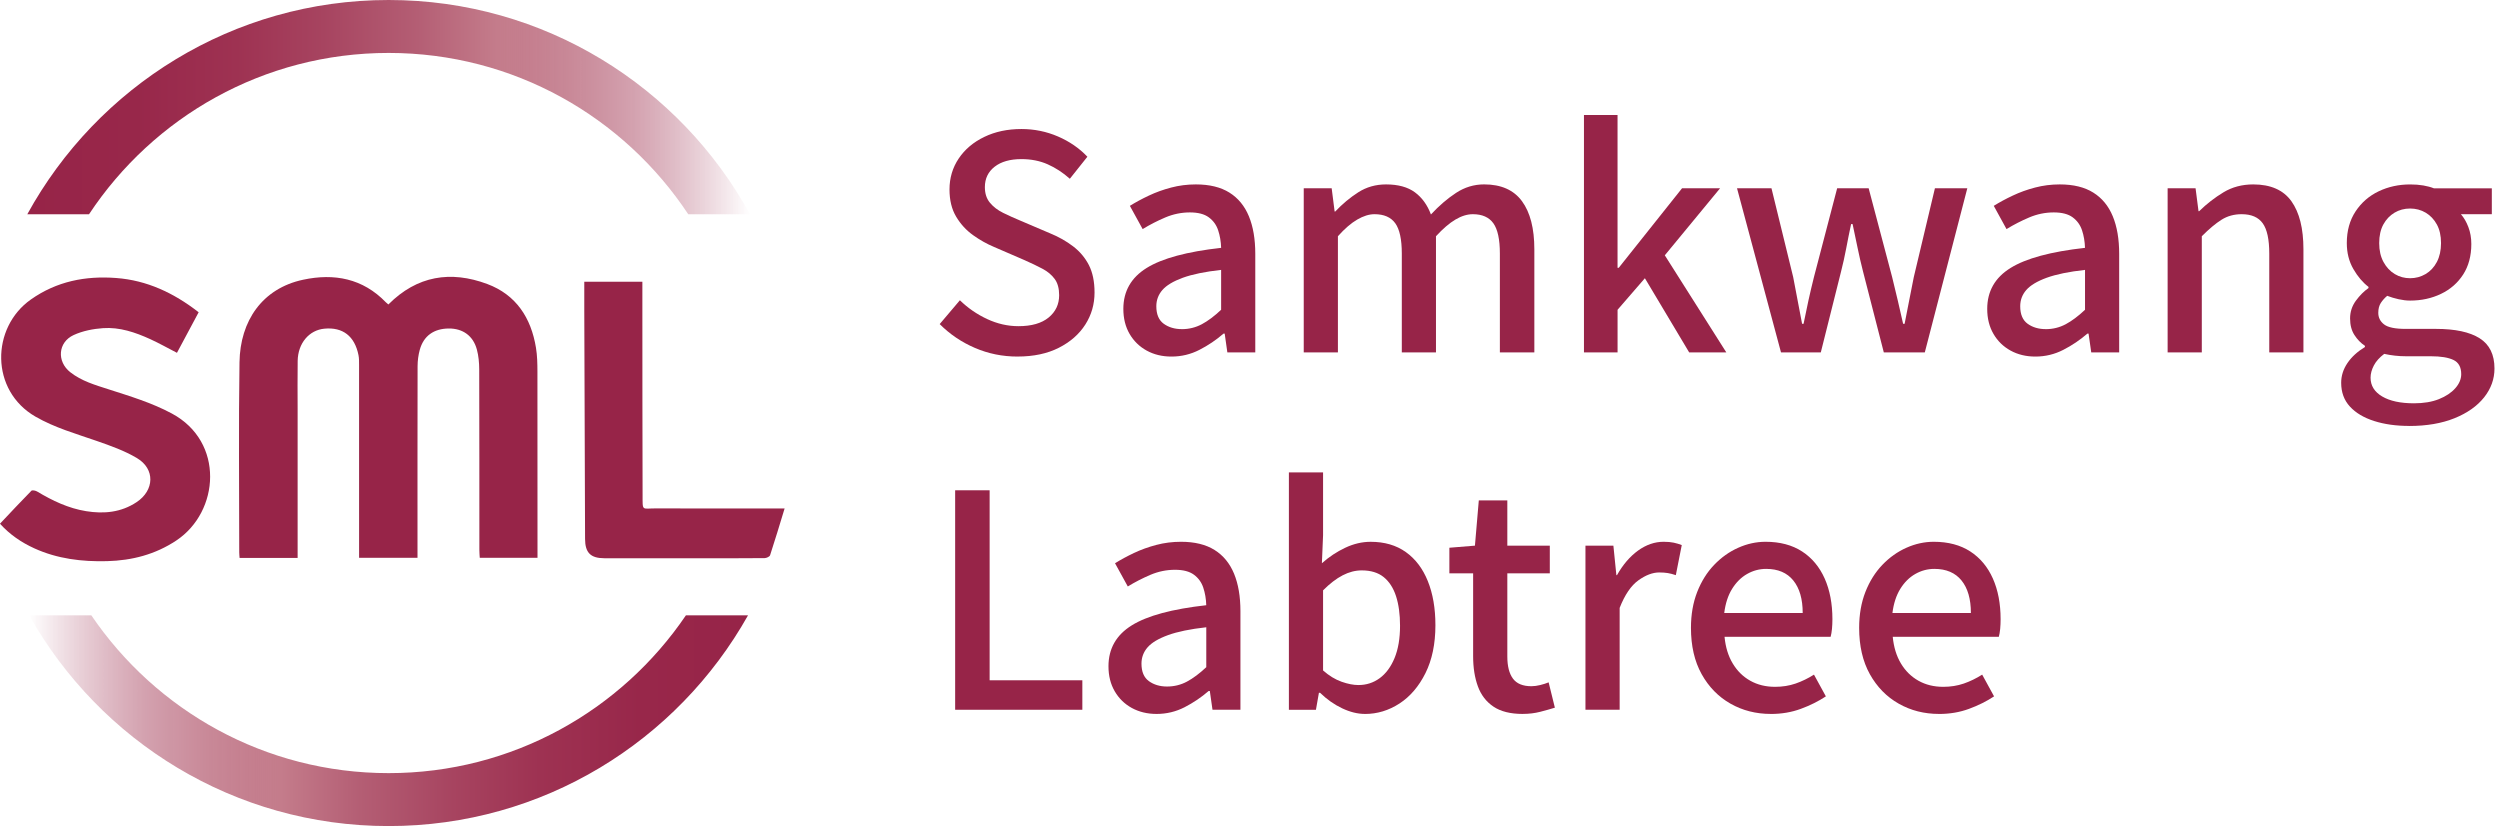 <svg width="115" height="38" viewBox="0 0 115 38" fill="none" xmlns="http://www.w3.org/2000/svg">
<g clip-path="url(#clip0_109_31)">
<path d="M46.808 16.402C46.115 16.402 45.461 16.269 44.846 16.004C44.231 15.74 43.691 15.374 43.226 14.908L44.155 13.812C44.52 14.168 44.937 14.456 45.406 14.675C45.875 14.894 46.356 15.004 46.848 15.004C47.45 15.004 47.912 14.872 48.236 14.607C48.559 14.342 48.721 14 48.721 13.579C48.721 13.269 48.653 13.02 48.516 12.833C48.379 12.645 48.19 12.488 47.949 12.36C47.707 12.232 47.431 12.1 47.121 11.963L45.727 11.36C45.399 11.223 45.078 11.043 44.764 10.819C44.449 10.595 44.189 10.312 43.984 9.969C43.779 9.627 43.677 9.209 43.677 8.716C43.677 8.187 43.818 7.712 44.101 7.291C44.383 6.871 44.775 6.54 45.277 6.298C45.778 6.056 46.347 5.935 46.985 5.935C47.578 5.935 48.138 6.05 48.666 6.278C49.195 6.506 49.646 6.816 50.02 7.209L49.213 8.223C48.894 7.94 48.555 7.718 48.195 7.559C47.835 7.399 47.432 7.319 46.986 7.319C46.466 7.319 46.056 7.435 45.755 7.668C45.455 7.901 45.304 8.214 45.304 8.607C45.304 8.899 45.381 9.139 45.537 9.326C45.692 9.513 45.894 9.669 46.145 9.792C46.395 9.915 46.653 10.031 46.917 10.141L48.298 10.73C48.699 10.894 49.054 11.095 49.365 11.333C49.675 11.57 49.916 11.858 50.09 12.196C50.262 12.534 50.349 12.954 50.349 13.456C50.349 13.995 50.208 14.486 49.925 14.929C49.642 15.372 49.237 15.728 48.708 15.997C48.179 16.266 47.547 16.401 46.808 16.401L46.808 16.402Z" fill="#972448"/>
<path d="M53.889 16.402C53.46 16.402 53.08 16.31 52.747 16.127C52.415 15.944 52.153 15.689 51.961 15.36C51.77 15.031 51.674 14.648 51.674 14.21C51.674 13.397 52.032 12.769 52.747 12.326C53.462 11.883 54.604 11.575 56.172 11.401C56.163 11.109 56.117 10.84 56.035 10.593C55.953 10.346 55.809 10.148 55.604 9.997C55.399 9.846 55.11 9.771 54.736 9.771C54.344 9.771 53.965 9.849 53.601 10.004C53.236 10.159 52.89 10.337 52.562 10.538L51.974 9.469C52.238 9.305 52.53 9.147 52.849 8.997C53.168 8.846 53.51 8.722 53.875 8.627C54.239 8.531 54.617 8.483 55.009 8.483C55.638 8.483 56.153 8.609 56.554 8.86C56.955 9.111 57.253 9.474 57.449 9.949C57.645 10.424 57.743 10.999 57.743 11.675V16.21H56.458L56.336 15.347H56.281C55.944 15.639 55.575 15.888 55.174 16.093C54.773 16.299 54.344 16.402 53.889 16.402ZM54.367 15.141C54.695 15.141 55 15.065 55.283 14.915C55.565 14.764 55.862 14.543 56.172 14.25V12.415C55.433 12.497 54.846 12.618 54.408 12.777C53.971 12.937 53.658 13.125 53.471 13.339C53.285 13.553 53.191 13.803 53.191 14.086C53.191 14.46 53.305 14.729 53.533 14.894C53.76 15.058 54.039 15.14 54.367 15.14V15.141Z" fill="#972448"/>
<path d="M59.972 16.21V8.661H61.257L61.393 9.73H61.421C61.749 9.382 62.102 9.088 62.48 8.846C62.858 8.604 63.284 8.483 63.758 8.483C64.314 8.483 64.756 8.604 65.085 8.846C65.413 9.088 65.659 9.428 65.823 9.866C66.196 9.464 66.581 9.133 66.978 8.873C67.374 8.613 67.805 8.482 68.27 8.482C69.053 8.482 69.634 8.74 70.012 9.256C70.39 9.772 70.58 10.509 70.58 11.469V16.209H68.994V11.661C68.994 11.012 68.894 10.549 68.694 10.27C68.493 9.991 68.178 9.853 67.75 9.853C67.495 9.853 67.228 9.935 66.951 10.099C66.673 10.263 66.374 10.52 66.055 10.867V16.21H64.483V11.661C64.483 11.013 64.383 10.55 64.183 10.271C63.982 9.992 63.663 9.853 63.226 9.853C62.98 9.853 62.715 9.936 62.433 10.1C62.15 10.264 61.854 10.52 61.544 10.867V16.21H59.972L59.972 16.21Z" fill="#972448"/>
<path d="M72.862 16.21V5.291H74.407V12.319H74.462L77.374 8.661H79.123L76.581 11.744L79.41 16.21H77.702L75.665 12.798L74.408 14.25V16.209H72.863L72.862 16.21Z" fill="#972448"/>
<path d="M81.926 16.21L79.903 8.661H81.488L82.486 12.744C82.559 13.109 82.627 13.468 82.691 13.819C82.755 14.171 82.823 14.529 82.896 14.895H82.964C83.037 14.53 83.112 14.171 83.189 13.819C83.266 13.468 83.351 13.109 83.442 12.744L84.509 8.661H85.958L87.038 12.744C87.129 13.109 87.216 13.468 87.297 13.819C87.379 14.171 87.461 14.529 87.543 14.895H87.612C87.684 14.53 87.755 14.171 87.823 13.819C87.891 13.468 87.962 13.109 88.035 12.744L89.006 8.661H90.496L88.541 16.21H86.655L85.698 12.483C85.607 12.127 85.525 11.771 85.452 11.415C85.379 11.059 85.302 10.689 85.219 10.306H85.151C85.069 10.69 84.994 11.061 84.926 11.422C84.858 11.783 84.778 12.142 84.687 12.498L83.757 16.21H81.925L81.926 16.21Z" fill="#972448"/>
<path d="M93.627 16.402C93.199 16.402 92.819 16.31 92.486 16.127C92.153 15.944 91.891 15.689 91.7 15.36C91.508 15.031 91.412 14.648 91.412 14.21C91.412 13.397 91.77 12.769 92.486 12.326C93.201 11.883 94.342 11.575 95.91 11.401C95.901 11.109 95.855 10.84 95.773 10.593C95.691 10.346 95.547 10.148 95.343 9.997C95.138 9.846 94.848 9.771 94.474 9.771C94.082 9.771 93.704 9.849 93.34 10.004C92.975 10.159 92.629 10.337 92.3 10.538L91.713 9.469C91.977 9.305 92.268 9.147 92.588 8.997C92.906 8.846 93.248 8.722 93.613 8.627C93.978 8.531 94.356 8.483 94.748 8.483C95.377 8.483 95.891 8.609 96.292 8.86C96.693 9.111 96.992 9.474 97.188 9.949C97.384 10.424 97.482 10.999 97.482 11.675V16.21H96.197L96.074 15.347H96.019C95.682 15.639 95.313 15.888 94.912 16.093C94.511 16.299 94.083 16.402 93.627 16.402ZM94.106 15.141C94.434 15.141 94.739 15.065 95.022 14.915C95.304 14.764 95.601 14.543 95.911 14.25V12.415C95.172 12.497 94.585 12.618 94.147 12.777C93.709 12.937 93.397 13.125 93.21 13.339C93.023 13.553 92.93 13.803 92.93 14.086C92.93 14.46 93.044 14.729 93.272 14.894C93.499 15.058 93.778 15.14 94.106 15.14V15.141Z" fill="#972448"/>
<path d="M99.711 16.21V8.661H100.996L101.132 9.716H101.16C101.506 9.378 101.88 9.088 102.281 8.846C102.682 8.604 103.138 8.483 103.648 8.483C104.45 8.483 105.036 8.741 105.405 9.257C105.774 9.773 105.958 10.51 105.958 11.469V16.21H104.386V11.661C104.386 11.013 104.286 10.55 104.085 10.271C103.885 9.992 103.561 9.853 103.115 9.853C102.768 9.853 102.46 9.938 102.192 10.107C101.922 10.276 101.62 10.529 101.283 10.867V16.21H99.711Z" fill="#972448"/>
<path d="M110.824 19.593C110.223 19.593 109.685 19.518 109.211 19.367C108.737 19.216 108.366 18.995 108.097 18.703C107.828 18.411 107.694 18.046 107.694 17.607C107.694 17.287 107.79 16.986 107.981 16.703C108.172 16.42 108.441 16.174 108.787 15.963V15.908C108.596 15.781 108.434 15.614 108.302 15.408C108.17 15.203 108.104 14.95 108.104 14.648C108.104 14.347 108.193 14.075 108.37 13.833C108.548 13.591 108.741 13.397 108.951 13.251V13.196C108.687 12.995 108.455 12.722 108.254 12.374C108.054 12.027 107.953 11.63 107.953 11.182C107.953 10.616 108.088 10.13 108.357 9.723C108.625 9.317 108.981 9.009 109.423 8.798C109.865 8.588 110.346 8.484 110.865 8.484C111.083 8.484 111.286 8.499 111.473 8.531C111.66 8.564 111.821 8.607 111.958 8.662H114.624V9.854H113.202C113.339 10.009 113.453 10.205 113.544 10.443C113.635 10.68 113.681 10.941 113.681 11.224C113.681 11.772 113.555 12.24 113.305 12.628C113.054 13.016 112.715 13.313 112.286 13.518C111.858 13.724 111.384 13.827 110.864 13.827C110.7 13.827 110.525 13.806 110.338 13.765C110.151 13.724 109.976 13.671 109.811 13.608C109.692 13.708 109.594 13.818 109.517 13.937C109.44 14.056 109.401 14.206 109.401 14.389C109.401 14.608 109.49 14.786 109.668 14.923C109.845 15.06 110.175 15.129 110.659 15.129H112.053C112.937 15.129 113.607 15.272 114.063 15.56C114.518 15.848 114.746 16.311 114.746 16.951C114.746 17.435 114.587 17.877 114.268 18.28C113.948 18.681 113.495 19.001 112.908 19.238C112.32 19.476 111.625 19.595 110.823 19.595L110.824 19.593ZM111.043 18.552C111.489 18.552 111.872 18.488 112.191 18.36C112.51 18.232 112.76 18.066 112.943 17.86C113.125 17.655 113.216 17.438 113.216 17.21C113.216 16.89 113.097 16.673 112.861 16.559C112.624 16.445 112.278 16.388 111.822 16.388H110.687C110.505 16.388 110.332 16.379 110.168 16.36C110.004 16.342 109.839 16.315 109.675 16.278C109.457 16.442 109.297 16.62 109.197 16.812C109.097 17.004 109.046 17.191 109.046 17.374C109.046 17.739 109.224 18.027 109.58 18.237C109.935 18.447 110.423 18.552 111.043 18.552V18.552ZM110.865 12.798C111.12 12.798 111.357 12.735 111.576 12.607C111.794 12.479 111.968 12.294 112.095 12.052C112.222 11.81 112.287 11.52 112.287 11.182C112.287 10.844 112.223 10.558 112.095 10.325C111.967 10.092 111.797 9.912 111.583 9.784C111.369 9.657 111.129 9.592 110.865 9.592C110.6 9.592 110.361 9.656 110.147 9.784C109.933 9.912 109.762 10.092 109.634 10.325C109.507 10.559 109.443 10.844 109.443 11.182C109.443 11.519 109.509 11.81 109.641 12.052C109.773 12.294 109.946 12.479 110.16 12.607C110.374 12.735 110.609 12.798 110.864 12.798H110.865Z" fill="#972448"/>
<path d="M43.937 32.649V22.553H45.523V31.293H49.788V32.649H43.937Z" fill="#972448"/>
<path d="M53.205 32.841C52.777 32.841 52.397 32.749 52.064 32.567C51.731 32.384 51.469 32.128 51.278 31.8C51.086 31.471 50.99 31.088 50.99 30.649C50.99 29.837 51.348 29.208 52.064 28.765C52.779 28.322 53.92 28.014 55.488 27.84C55.479 27.548 55.433 27.279 55.351 27.032C55.269 26.786 55.125 26.587 54.92 26.436C54.715 26.286 54.426 26.21 54.052 26.21C53.66 26.21 53.282 26.288 52.917 26.443C52.553 26.598 52.207 26.777 51.879 26.978L51.291 25.909C51.555 25.745 51.846 25.587 52.166 25.436C52.484 25.285 52.826 25.162 53.191 25.066C53.556 24.97 53.934 24.922 54.326 24.922C54.955 24.922 55.469 25.048 55.87 25.299C56.271 25.55 56.57 25.914 56.766 26.388C56.962 26.864 57.06 27.439 57.06 28.115V32.649H55.775L55.652 31.786H55.597C55.26 32.078 54.891 32.327 54.49 32.533C54.089 32.738 53.661 32.841 53.205 32.841ZM53.684 31.58C54.012 31.58 54.317 31.505 54.6 31.354C54.882 31.203 55.179 30.982 55.489 30.69V28.854C54.75 28.936 54.163 29.057 53.725 29.217C53.287 29.377 52.975 29.564 52.788 29.778C52.602 29.993 52.508 30.242 52.508 30.525C52.508 30.9 52.622 31.169 52.85 31.333C53.077 31.497 53.356 31.58 53.684 31.58V31.58Z" fill="#972448"/>
<path d="M62.788 32.841C62.451 32.841 62.1 32.754 61.736 32.581C61.371 32.408 61.034 32.17 60.724 31.869H60.67L60.533 32.65H59.289V21.731H60.861V24.622L60.807 25.909C61.135 25.617 61.492 25.38 61.88 25.197C62.267 25.014 62.657 24.923 63.049 24.923C63.687 24.923 64.227 25.08 64.669 25.396C65.111 25.711 65.448 26.156 65.68 26.732C65.912 27.307 66.029 27.983 66.029 28.759C66.029 29.617 65.876 30.353 65.571 30.965C65.266 31.576 64.867 32.042 64.375 32.362C63.883 32.681 63.354 32.842 62.789 32.842L62.788 32.841ZM62.488 31.512C62.852 31.512 63.178 31.407 63.465 31.197C63.752 30.987 63.98 30.679 64.149 30.272C64.317 29.866 64.402 29.37 64.402 28.786C64.402 28.256 64.34 27.802 64.217 27.423C64.094 27.044 63.904 26.752 63.649 26.546C63.394 26.34 63.057 26.238 62.638 26.238C62.346 26.238 62.054 26.313 61.763 26.464C61.471 26.615 61.17 26.846 60.861 27.156V30.841C61.143 31.088 61.428 31.261 61.715 31.361C62.002 31.462 62.26 31.512 62.488 31.512Z" fill="#972448"/>
<path d="M70.047 32.841C69.481 32.841 69.033 32.729 68.7 32.505C68.368 32.282 68.128 31.971 67.983 31.573C67.837 31.176 67.764 30.713 67.764 30.183V26.374H66.671V25.196L67.847 25.1L68.025 23.018H69.337V25.1H71.291V26.374H69.337V30.197C69.337 30.644 69.423 30.984 69.596 31.217C69.769 31.45 70.052 31.566 70.444 31.566C70.571 31.566 70.708 31.548 70.854 31.511C71 31.475 71.127 31.434 71.237 31.388L71.524 32.553C71.323 32.616 71.097 32.68 70.847 32.744C70.596 32.808 70.329 32.84 70.047 32.84L70.047 32.841Z" fill="#972448"/>
<path d="M72.931 32.649V25.101H74.216L74.353 26.457H74.381C74.654 25.973 74.978 25.596 75.351 25.326C75.725 25.057 76.117 24.922 76.527 24.922C76.71 24.922 76.865 24.936 76.992 24.963C77.119 24.991 77.242 25.027 77.361 25.073L77.088 26.457C76.951 26.411 76.828 26.379 76.719 26.361C76.609 26.343 76.477 26.333 76.322 26.333C76.022 26.333 75.702 26.454 75.365 26.696C75.028 26.938 74.741 27.36 74.504 27.963V32.648H72.932L72.931 32.649Z" fill="#972448"/>
<path d="M81.461 32.841C80.778 32.841 80.158 32.684 79.602 32.368C79.047 32.053 78.605 31.601 78.276 31.012C77.948 30.423 77.784 29.713 77.784 28.882C77.784 28.27 77.88 27.72 78.071 27.231C78.263 26.742 78.522 26.327 78.851 25.984C79.179 25.642 79.548 25.379 79.958 25.197C80.368 25.014 80.787 24.922 81.215 24.922C81.88 24.922 82.44 25.071 82.897 25.368C83.352 25.664 83.698 26.08 83.936 26.614C84.173 27.149 84.291 27.772 84.291 28.484C84.291 28.64 84.284 28.788 84.271 28.93C84.257 29.071 84.236 29.192 84.209 29.293H79.329C79.374 29.768 79.499 30.176 79.705 30.519C79.91 30.861 80.178 31.127 80.511 31.313C80.844 31.501 81.224 31.594 81.653 31.594C81.99 31.594 82.304 31.544 82.596 31.444C82.888 31.343 83.17 31.206 83.443 31.033L83.99 32.033C83.644 32.261 83.259 32.453 82.835 32.608C82.412 32.764 81.953 32.842 81.461 32.842V32.841ZM79.315 28.197H82.924C82.924 27.557 82.781 27.059 82.493 26.703C82.206 26.347 81.79 26.169 81.243 26.169C80.933 26.169 80.641 26.247 80.368 26.402C80.094 26.557 79.864 26.786 79.677 27.087C79.49 27.388 79.37 27.758 79.315 28.197Z" fill="#972448"/>
<path d="M89.198 32.841C88.515 32.841 87.895 32.684 87.34 32.368C86.784 32.053 86.342 31.601 86.013 31.012C85.685 30.423 85.521 29.713 85.521 28.882C85.521 28.27 85.617 27.72 85.808 27.231C86 26.742 86.26 26.327 86.588 25.984C86.916 25.642 87.285 25.379 87.695 25.197C88.105 25.014 88.524 24.922 88.952 24.922C89.617 24.922 90.178 25.071 90.634 25.368C91.089 25.664 91.436 26.08 91.673 26.614C91.91 27.149 92.028 27.772 92.028 28.484C92.028 28.64 92.021 28.788 92.008 28.93C91.994 29.071 91.973 29.192 91.946 29.293H87.066C87.112 29.768 87.237 30.176 87.442 30.519C87.647 30.861 87.916 31.127 88.248 31.313C88.581 31.501 88.961 31.594 89.39 31.594C89.727 31.594 90.041 31.544 90.333 31.444C90.625 31.343 90.907 31.206 91.18 31.033L91.727 32.033C91.381 32.261 90.996 32.453 90.572 32.608C90.149 32.764 89.691 32.842 89.198 32.842V32.841ZM87.052 28.197H90.661C90.661 27.557 90.518 27.059 90.231 26.703C89.943 26.347 89.527 26.169 88.98 26.169C88.67 26.169 88.379 26.247 88.105 26.402C87.831 26.557 87.601 26.786 87.414 27.087C87.228 27.388 87.107 27.758 87.052 28.197Z" fill="#972448"/>
<path d="M17.866 14.005C19.189 12.677 20.734 12.439 22.411 13.063C23.743 13.559 24.431 14.623 24.655 15.998C24.714 16.357 24.721 16.728 24.722 17.093C24.727 19.82 24.725 22.547 24.725 25.274C24.725 25.395 24.725 25.517 24.725 25.659H22.069C22.063 25.548 22.051 25.43 22.051 25.312C22.049 22.538 22.053 19.764 22.044 16.99C22.043 16.684 22.015 16.368 21.935 16.074C21.763 15.443 21.287 15.108 20.646 15.111C19.958 15.115 19.485 15.45 19.309 16.093C19.243 16.334 19.21 16.592 19.209 16.842C19.203 19.663 19.205 22.484 19.205 25.305C19.205 25.417 19.205 25.528 19.205 25.66H16.518C16.518 25.552 16.518 25.443 16.518 25.334C16.518 22.485 16.518 19.636 16.517 16.787C16.517 16.637 16.52 16.484 16.491 16.338C16.316 15.461 15.768 15.039 14.922 15.119C14.219 15.185 13.707 15.788 13.693 16.597C13.681 17.34 13.691 18.083 13.691 18.825C13.691 21.007 13.691 23.188 13.691 25.37V25.664H11.021C11.015 25.572 11.005 25.49 11.005 25.408C11.005 22.494 10.972 19.578 11.017 16.663C11.046 14.761 12.064 13.268 13.945 12.867C15.374 12.562 16.686 12.806 17.749 13.905C17.782 13.939 17.819 13.966 17.865 14.006L17.866 14.005Z" fill="#972448"/>
<path d="M0 24.09C0.487 23.575 0.958 23.069 1.444 22.575C1.483 22.536 1.635 22.566 1.707 22.609C2.411 23.031 3.147 23.383 3.963 23.514C4.779 23.646 5.571 23.573 6.286 23.097C7.104 22.553 7.143 21.574 6.301 21.073C5.729 20.732 5.082 20.503 4.448 20.283C3.494 19.951 2.522 19.677 1.635 19.167C-0.456 17.965 -0.416 15.07 1.421 13.776C2.609 12.939 3.933 12.681 5.343 12.788C6.76 12.894 7.994 13.474 9.138 14.364C8.806 14.984 8.477 15.6 8.14 16.23C7.718 16.012 7.321 15.788 6.908 15.599C6.22 15.286 5.5 15.041 4.739 15.095C4.281 15.127 3.801 15.222 3.388 15.412C2.664 15.745 2.605 16.628 3.233 17.122C3.753 17.531 4.379 17.71 4.994 17.908C5.983 18.227 6.975 18.523 7.902 19.02C10.334 20.321 10.104 23.536 8.112 24.862C7.144 25.506 6.075 25.783 4.927 25.813C3.77 25.843 2.643 25.708 1.58 25.224C0.987 24.954 0.455 24.595 0 24.091L0 24.09Z" fill="#972448"/>
<path d="M36.093 23.387C35.86 24.148 35.652 24.847 35.424 25.54C35.402 25.607 35.26 25.672 35.173 25.673C34.169 25.683 33.165 25.68 32.162 25.68C30.708 25.68 29.254 25.68 27.8 25.679C27.166 25.678 26.915 25.423 26.913 24.79C26.901 21.284 26.889 17.777 26.877 14.272C26.875 13.841 26.877 13.41 26.877 12.959H29.549C29.549 13.395 29.549 13.832 29.549 14.268C29.552 17.098 29.549 19.927 29.559 22.758C29.562 23.543 29.512 23.382 30.189 23.386C32.008 23.395 33.828 23.389 35.648 23.389C35.77 23.389 35.89 23.389 36.094 23.389L36.093 23.387Z" fill="#972448"/>
<path d="M17.877 2.435C23.633 2.435 28.701 5.384 31.661 9.857H34.5C31.275 3.982 25.041 0 17.877 0C10.714 0 4.48 3.982 1.255 9.857H4.094C7.053 5.384 12.121 2.435 17.877 2.435Z" fill="url(#paint0_linear_109_31)"/>
<path d="M17.877 35.564C12.19 35.564 7.175 32.686 4.2 28.304H1.345C4.594 34.09 10.78 37.999 17.877 37.999C24.975 37.999 31.16 34.09 34.41 28.304H31.553C28.58 32.686 23.564 35.564 17.877 35.564H17.877Z" fill="url(#paint1_linear_109_31)"/>
</g>
<defs>
<linearGradient id="paint0_linear_109_31" x1="1.255" y1="4.928" x2="34.5" y2="4.928" gradientUnits="userSpaceOnUse">
<stop stop-color="#972448"/>
<stop offset="0.15" stop-color="#98274A"/>
<stop offset="0.29" stop-color="#9E3252"/>
<stop offset="0.41" stop-color="#A74460"/>
<stop offset="0.54" stop-color="#B45E74"/>
<stop offset="0.65" stop-color="#C47C8B"/>
<stop offset="0.69" stop-color="#C17687" stop-opacity="0.94"/>
<stop offset="0.75" stop-color="#BA697C" stop-opacity="0.79"/>
<stop offset="0.84" stop-color="#AF536C" stop-opacity="0.54"/>
<stop offset="0.94" stop-color="#9F3555" stop-opacity="0.2"/>
<stop offset="1" stop-color="#972448" stop-opacity="0"/>
</linearGradient>
<linearGradient id="paint1_linear_109_31" x1="1.345" y1="33.152" x2="34.41" y2="33.152" gradientUnits="userSpaceOnUse">
<stop stop-color="#972448" stop-opacity="0"/>
<stop offset="0.06" stop-color="#9F3555" stop-opacity="0.2"/>
<stop offset="0.16" stop-color="#AF536C" stop-opacity="0.54"/>
<stop offset="0.25" stop-color="#BA697C" stop-opacity="0.79"/>
<stop offset="0.31" stop-color="#C17687" stop-opacity="0.94"/>
<stop offset="0.35" stop-color="#C47C8B"/>
<stop offset="0.46" stop-color="#B45E74"/>
<stop offset="0.59" stop-color="#A74460"/>
<stop offset="0.71" stop-color="#9E3252"/>
<stop offset="0.85" stop-color="#98274A"/>
<stop offset="1" stop-color="#972448"/>
</linearGradient>
<clipPath id="clip0_109_31">
<rect width="114.747" height="38" fill="white"/>
</clipPath>
</defs>
</svg>
